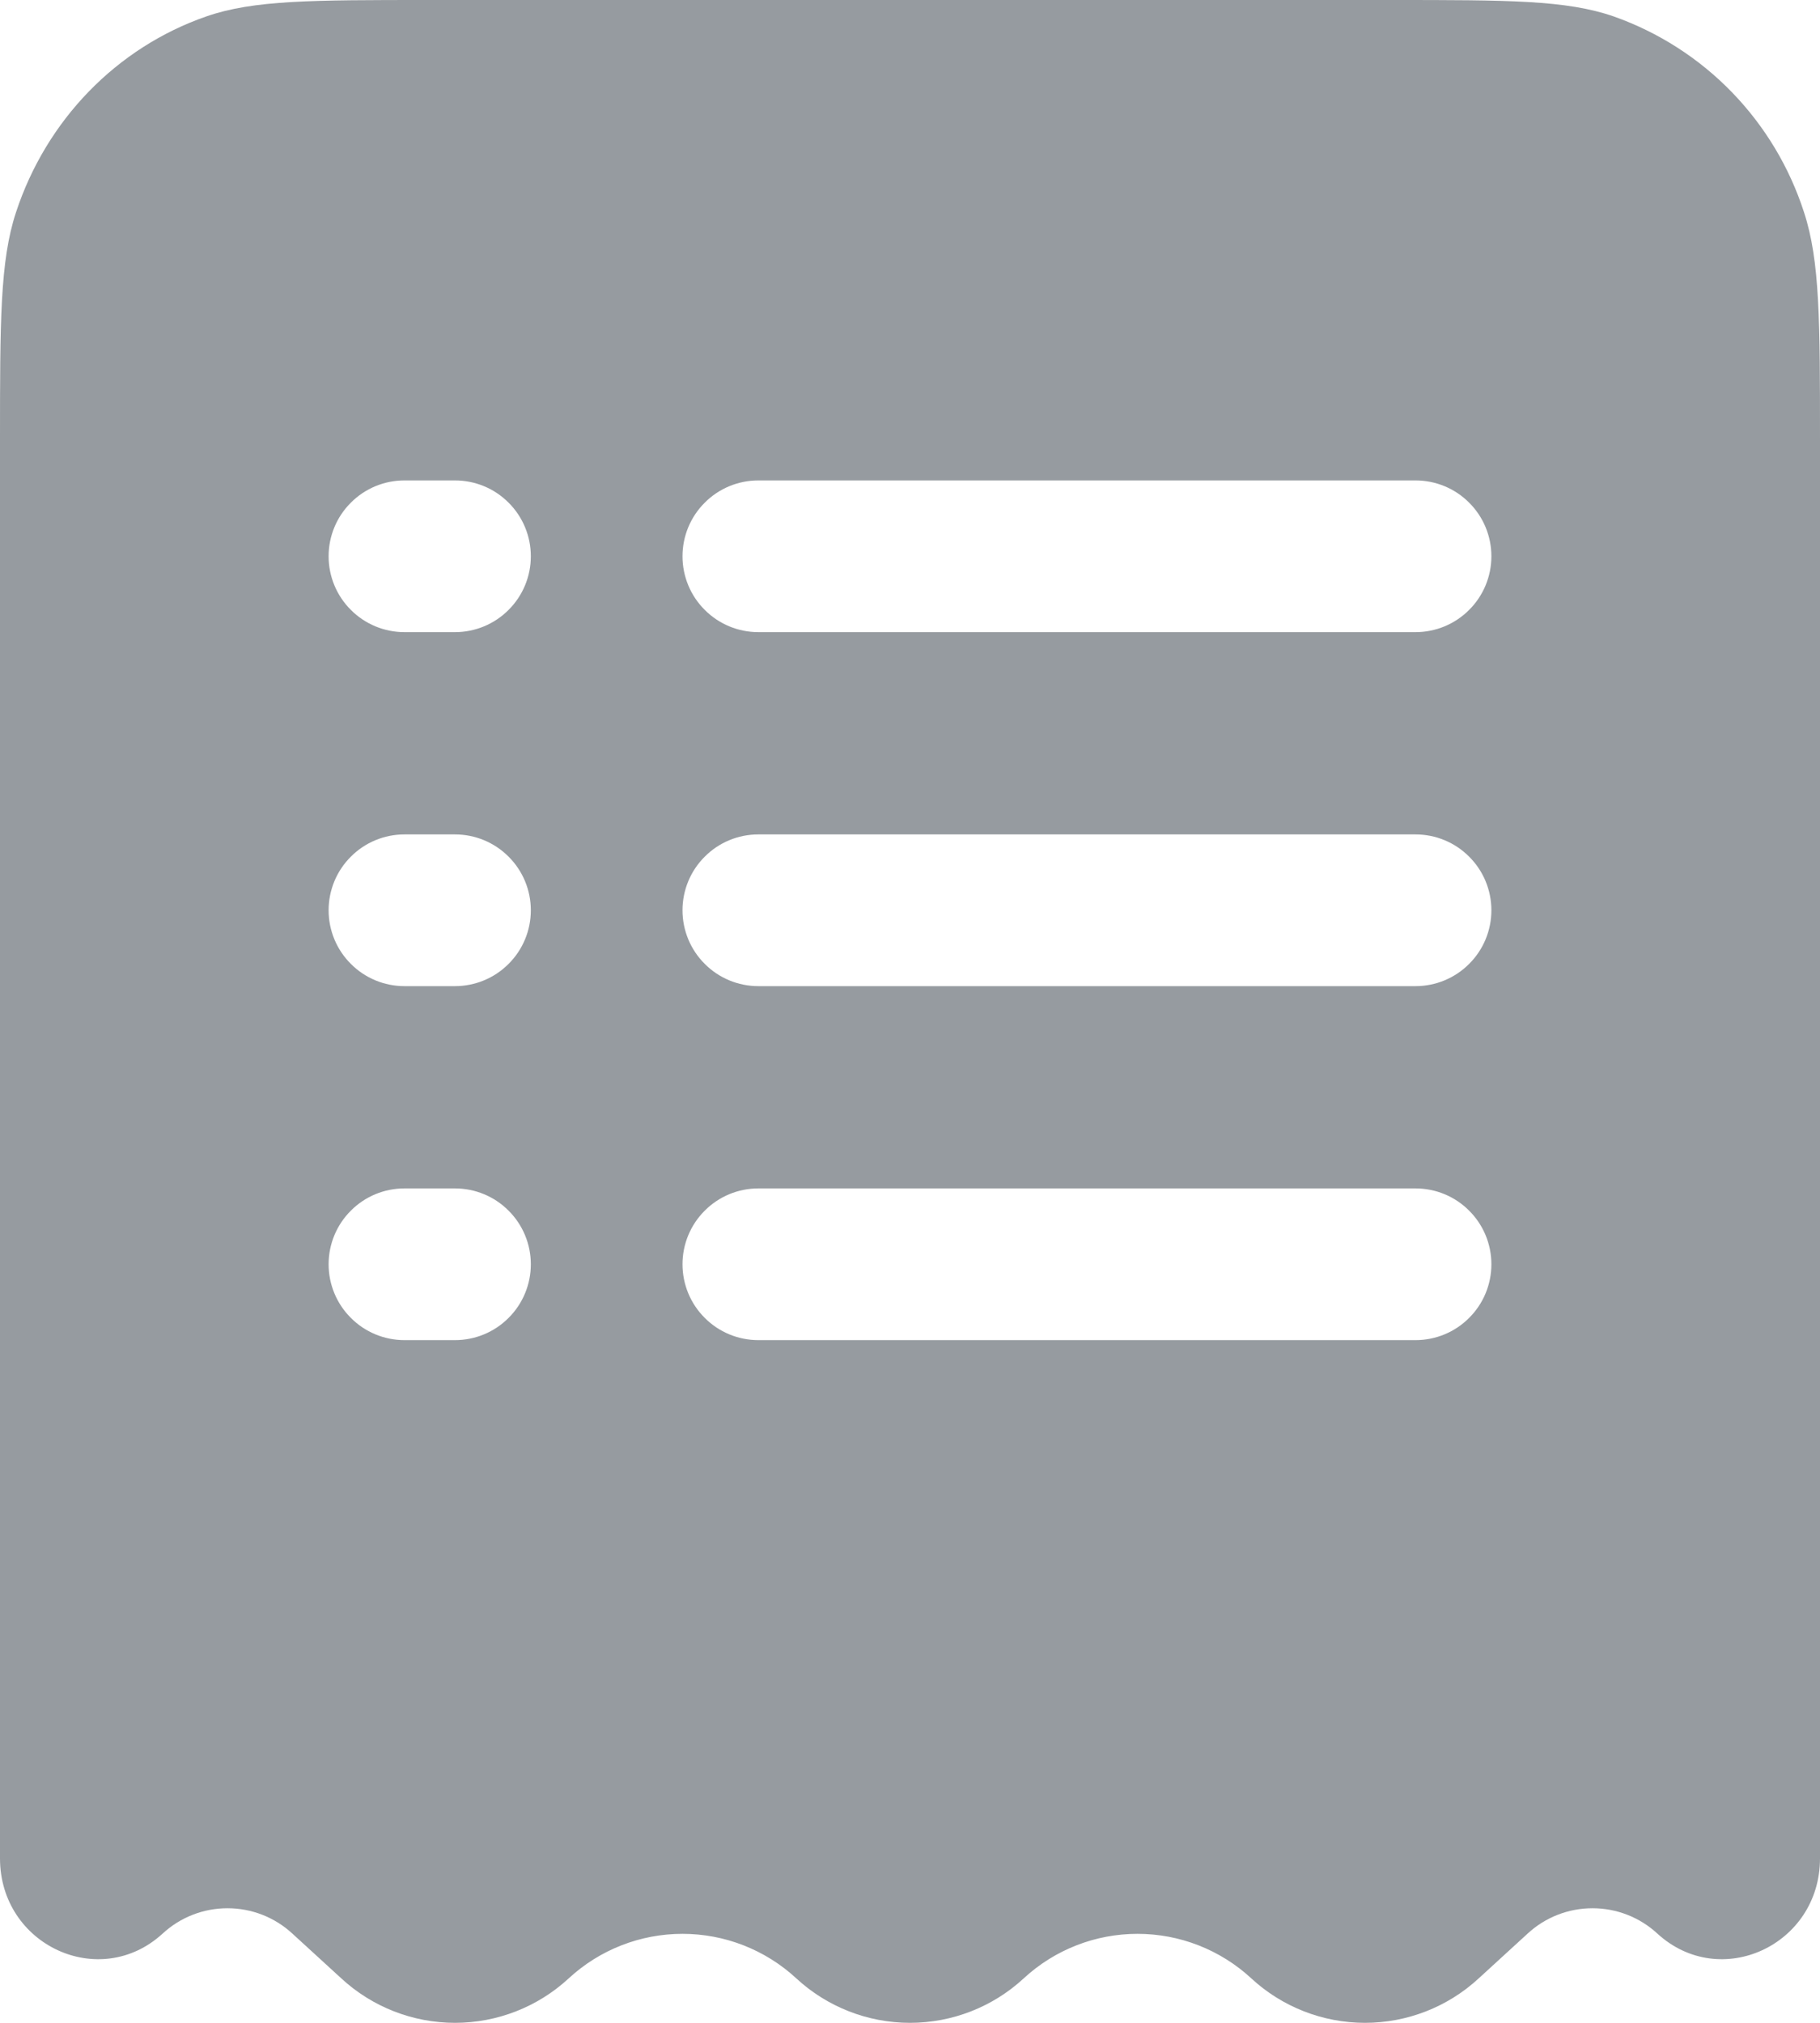 <svg width="18" height="20" viewBox="0 0 18 20" fill="none" xmlns="http://www.w3.org/2000/svg">
<path fill-rule="evenodd" clip-rule="evenodd" d="M4.245 0H13.755C14.914 0 15.493 1.04308e-07 15.961 0.163C16.402 0.319 16.802 0.575 17.128 0.911C17.454 1.247 17.698 1.653 17.842 2.099C18 2.581 18 3.177 18 4.37V18.374C18 19.232 17.015 19.688 16.392 19.118C16.217 18.956 15.988 18.867 15.75 18.867C15.512 18.867 15.283 18.956 15.108 19.118L14.625 19.56C14.319 19.843 13.917 20 13.5 20C13.083 20 12.681 19.843 12.375 19.56C12.069 19.277 11.667 19.12 11.25 19.12C10.833 19.12 10.431 19.277 10.125 19.56C9.819 19.843 9.417 20 9 20C8.583 20 8.181 19.843 7.875 19.56C7.569 19.277 7.167 19.12 6.75 19.12C6.333 19.12 5.931 19.277 5.625 19.56C5.319 19.843 4.917 20 4.5 20C4.083 20 3.681 19.843 3.375 19.56L2.892 19.118C2.717 18.956 2.488 18.867 2.25 18.867C2.012 18.867 1.783 18.956 1.608 19.118C0.985 19.688 0 19.232 0 18.374V4.37C0 3.177 -1.49012e-08 2.58 0.158 2.1C0.458 1.187 1.153 0.471 2.039 0.163C2.507 1.04308e-07 3.086 0 4.245 0ZM4 4.75C3.801 4.75 3.61 4.829 3.47 4.97C3.329 5.11 3.25 5.301 3.25 5.5C3.25 5.699 3.329 5.89 3.47 6.03C3.61 6.171 3.801 6.25 4 6.25H4.5C4.699 6.25 4.89 6.171 5.03 6.03C5.171 5.89 5.25 5.699 5.25 5.5C5.25 5.301 5.171 5.11 5.03 4.97C4.89 4.829 4.699 4.75 4.5 4.75H4ZM7.5 4.75C7.301 4.75 7.11 4.829 6.97 4.97C6.829 5.11 6.75 5.301 6.75 5.5C6.75 5.699 6.829 5.89 6.97 6.03C7.11 6.171 7.301 6.25 7.5 6.25H14C14.199 6.25 14.39 6.171 14.53 6.03C14.671 5.89 14.75 5.699 14.75 5.5C14.75 5.301 14.671 5.11 14.53 4.97C14.39 4.829 14.199 4.75 14 4.75H7.5ZM4 8.25C3.801 8.25 3.61 8.329 3.47 8.47C3.329 8.61 3.25 8.801 3.25 9C3.25 9.199 3.329 9.39 3.47 9.53C3.61 9.671 3.801 9.75 4 9.75H4.5C4.699 9.75 4.89 9.671 5.03 9.53C5.171 9.39 5.25 9.199 5.25 9C5.25 8.801 5.171 8.61 5.03 8.47C4.89 8.329 4.699 8.25 4.5 8.25H4ZM7.5 8.25C7.301 8.25 7.11 8.329 6.97 8.47C6.829 8.61 6.75 8.801 6.75 9C6.75 9.199 6.829 9.39 6.97 9.53C7.11 9.671 7.301 9.75 7.5 9.75H14C14.199 9.75 14.39 9.671 14.53 9.53C14.671 9.39 14.75 9.199 14.75 9C14.75 8.801 14.671 8.61 14.53 8.47C14.39 8.329 14.199 8.25 14 8.25H7.5ZM4 11.75C3.801 11.75 3.61 11.829 3.47 11.97C3.329 12.11 3.25 12.301 3.25 12.5C3.25 12.699 3.329 12.89 3.47 13.03C3.61 13.171 3.801 13.25 4 13.25H4.5C4.699 13.25 4.89 13.171 5.03 13.03C5.171 12.89 5.25 12.699 5.25 12.5C5.25 12.301 5.171 12.11 5.03 11.97C4.89 11.829 4.699 11.75 4.5 11.75H4ZM7.5 11.75C7.301 11.75 7.11 11.829 6.97 11.97C6.829 12.11 6.75 12.301 6.75 12.5C6.75 12.699 6.829 12.89 6.97 13.03C7.11 13.171 7.301 13.25 7.5 13.25H14C14.199 13.25 14.39 13.171 14.53 13.03C14.671 12.89 14.75 12.699 14.75 12.5C14.75 12.301 14.671 12.11 14.53 11.97C14.39 11.829 14.199 11.75 14 11.75H7.5Z" fill="#969BA0"/>
</svg>

